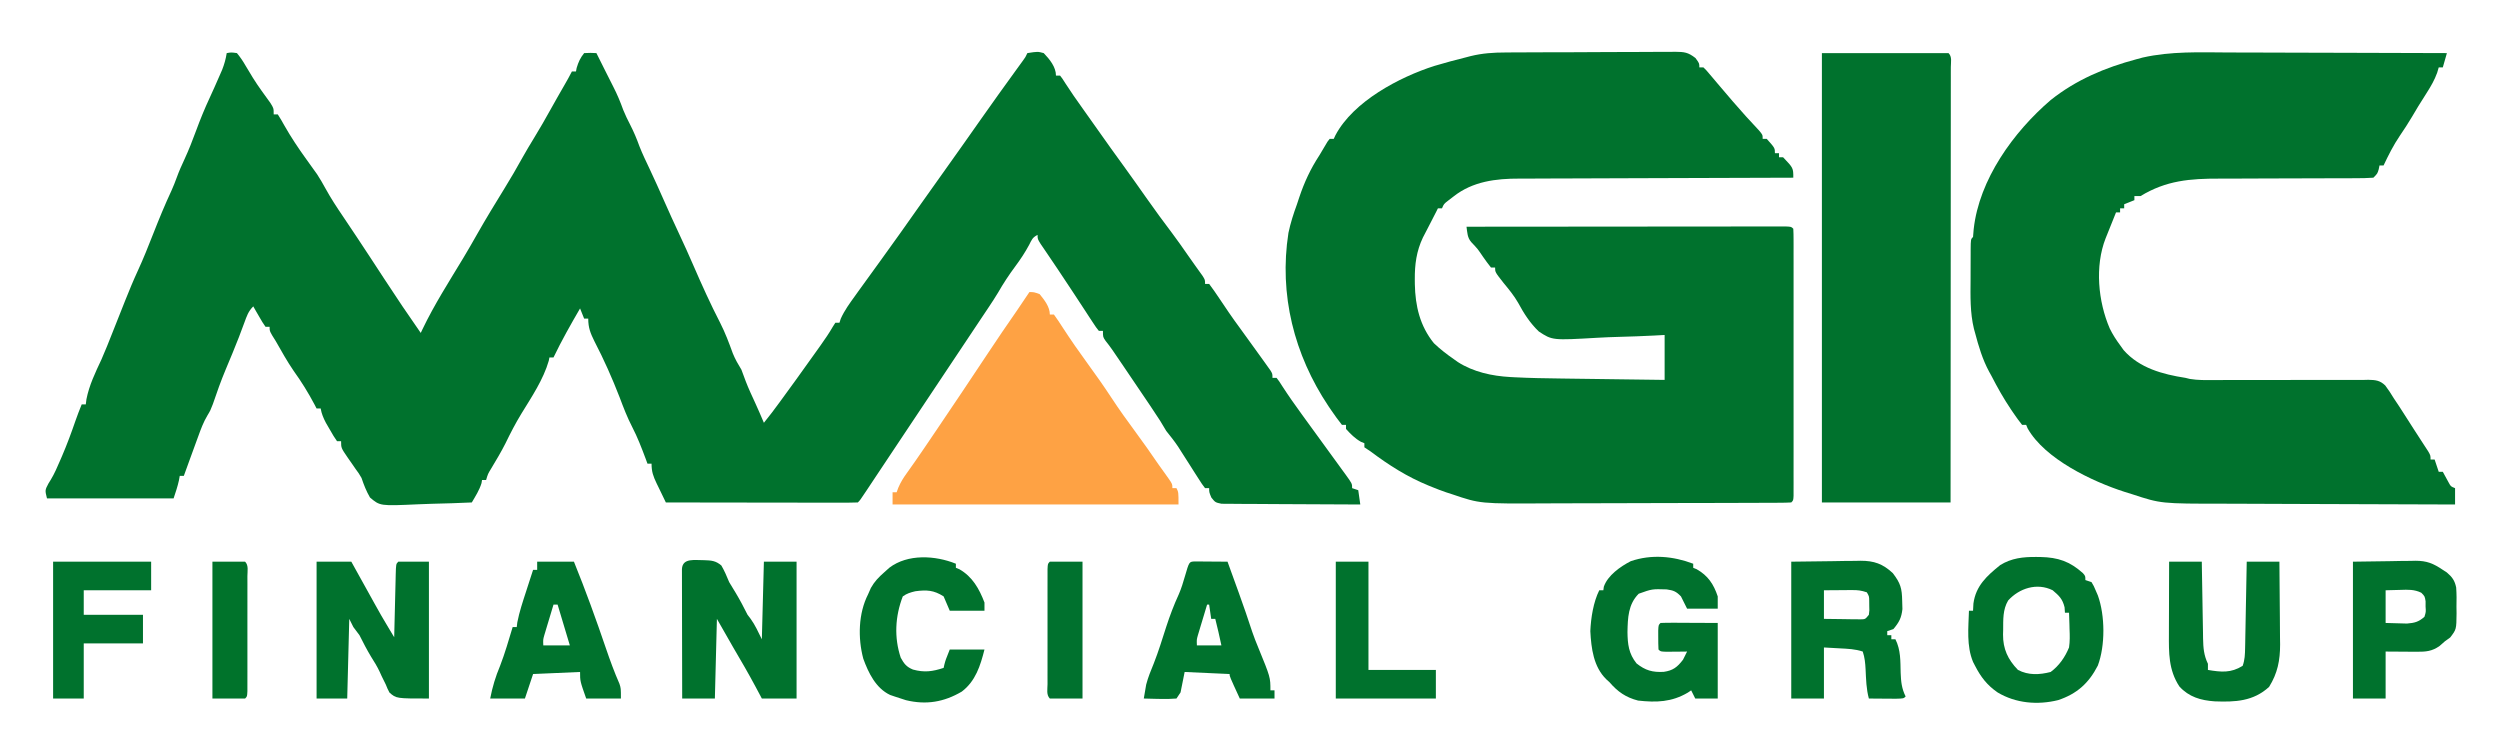 <?xml version="1.0" encoding="UTF-8"?>
<svg version="1.1" xmlns="http://www.w3.org/2000/svg" width="1224" height="368">
<path d="M0 0 C2.234 -0.387 2.234 -0.387 5 0 C6.698 2.067 7.94 3.891 9.25 6.188 C10.022 7.47 10.797 8.752 11.574 10.031 C11.969 10.689 12.364 11.346 12.771 12.023 C15.416 16.277 18.419 20.295 21.348 24.355 C23 27 23 27 23 30 C23.66 30 24.32 30 25 30 C26.137 31.746 27.183 33.55 28.188 35.375 C31.479 41.182 35.095 46.594 39 52 C40.213 53.684 41.421 55.372 42.625 57.062 C43.154 57.796 43.682 58.529 44.227 59.285 C45.719 61.57 47.033 63.848 48.336 66.242 C50.967 71.036 53.93 75.54 57 80.062 C61.463 86.692 65.893 93.341 70.27 100.027 C70.726 100.725 71.183 101.423 71.654 102.142 C73.485 104.94 75.316 107.74 77.144 110.541 C82.964 119.457 88.89 128.28 95 137 C95.421 136.111 95.421 136.111 95.851 135.204 C101.609 123.161 108.87 111.856 115.756 100.437 C118.128 96.491 120.425 92.51 122.688 88.5 C126.95 80.981 131.462 73.62 135.989 66.258 C139.057 61.255 142.025 56.225 144.845 51.079 C146.647 47.836 148.572 44.67 150.5 41.5 C153.312 36.844 156.069 32.174 158.676 27.398 C160.844 23.471 163.088 19.586 165.323 15.695 C167.225 12.382 167.225 12.382 169 9 C169.66 9 170.32 9 171 9 C171.103 8.443 171.206 7.886 171.312 7.312 C172.178 4.4 173.084 2.378 175 0 C178.113 -0.141 178.113 -0.141 181 0 C181.459 0.918 181.918 1.836 182.391 2.781 C182.834 3.668 182.834 3.668 183.286 4.572 C183.932 5.864 184.577 7.156 185.222 8.448 C186.553 11.115 187.886 13.779 189.25 16.43 C191.175 20.174 192.731 23.906 194.152 27.867 C195.13 30.327 196.293 32.644 197.5 35 C199.284 38.489 200.754 41.95 202.074 45.645 C203.569 49.447 205.355 53.115 207.101 56.807 C209.474 61.84 211.755 66.909 214 72 C216.46 77.572 218.966 83.116 221.562 88.625 C223.961 93.715 226.262 98.838 228.5 104 C232.62 113.493 236.877 122.927 241.625 132.125 C244.079 136.945 245.945 141.939 247.789 147.02 C248.958 149.898 250.378 152.359 252 155 C252.718 156.893 253.433 158.786 254.117 160.691 C255.507 164.326 257.164 167.834 258.793 171.367 C260.254 174.555 261.636 177.77 263 181 C265.682 177.689 268.255 174.328 270.75 170.875 C273.407 167.201 276.073 163.534 278.75 159.875 C282.306 154.983 285.816 150.06 289.312 145.125 C289.828 144.399 290.344 143.673 290.876 142.925 C292.949 139.991 294.937 137.109 296.73 133.992 C297.149 133.335 297.568 132.677 298 132 C298.66 132 299.32 132 300 132 C300.214 131.343 300.428 130.685 300.648 130.008 C302.485 125.921 305.008 122.498 307.625 118.875 C308.166 118.117 308.707 117.36 309.265 116.579 C312.824 111.605 316.415 106.653 320.023 101.715 C326.623 92.65 333.079 83.482 339.538 74.318 C342.677 69.867 345.83 65.428 349 61 C352.644 55.909 356.266 50.803 359.875 45.688 C360.378 44.974 360.882 44.26 361.401 43.525 C363.927 39.943 366.451 36.359 368.973 32.773 C374.885 24.373 380.852 16.015 386.9 7.711 C387.422 6.993 387.943 6.275 388.48 5.535 C389.175 4.582 389.175 4.582 389.884 3.61 C391.066 1.986 391.066 1.986 392 0 C397.084 -0.789 397.084 -0.789 400 0 C402.837 2.938 406 6.769 406 11 C406.66 11 407.32 11 408 11 C409.156 12.477 409.156 12.477 410.5 14.625 C413.201 18.818 416.026 22.891 418.938 26.938 C421.753 30.859 424.559 34.784 427.312 38.75 C431.1 44.183 434.995 49.537 438.881 54.9 C442.713 60.196 446.495 65.525 450.25 70.875 C454.389 76.769 458.633 82.559 462.98 88.301 C465.495 91.662 467.907 95.086 470.293 98.539 C471.51 100.294 472.744 102.038 473.988 103.773 C474.632 104.673 475.275 105.573 475.938 106.5 C476.524 107.315 477.111 108.129 477.715 108.969 C479 111 479 111 479 113 C479.66 113 480.32 113 481 113 C482.792 115.405 484.472 117.815 486.125 120.312 C487.128 121.8 488.132 123.287 489.137 124.773 C489.628 125.503 490.12 126.232 490.626 126.983 C492.345 129.507 494.129 131.978 495.938 134.438 C499.491 139.289 503.008 144.166 506.5 149.062 C507.041 149.814 507.583 150.565 508.14 151.34 C508.641 152.044 509.141 152.747 509.656 153.473 C510.108 154.104 510.56 154.736 511.025 155.387 C512 157 512 157 512 159 C512.66 159 513.32 159 514 159 C515.284 160.657 515.284 160.657 516.727 162.945 C519.796 167.705 523.044 172.297 526.375 176.875 C526.945 177.662 527.515 178.448 528.103 179.259 C531.125 183.427 534.156 187.589 537.188 191.75 C538.458 193.5 539.729 195.25 541 197 C541.43 197.589 541.86 198.177 542.303 198.784 C543.707 200.707 545.104 202.634 546.5 204.562 C546.946 205.171 547.393 205.78 547.852 206.407 C551 210.773 551 210.773 551 213 C551.99 213.33 552.98 213.66 554 214 C554.33 216.31 554.66 218.62 555 221 C545.794 220.985 536.589 220.944 527.384 220.868 C523.109 220.834 518.835 220.809 514.561 220.804 C510.437 220.8 506.313 220.772 502.19 220.727 C500.615 220.714 499.041 220.709 497.466 220.714 C495.263 220.719 493.061 220.693 490.858 220.659 C489.604 220.653 488.349 220.646 487.056 220.639 C484 220 484 220 482.071 217.584 C481 215 481 215 481 213 C480.34 213 479.68 213 479 213 C477.459 210.968 477.459 210.968 475.664 208.145 C475.012 207.129 474.36 206.114 473.688 205.068 C473.007 203.994 472.326 202.919 471.625 201.812 C470.286 199.713 468.945 197.616 467.602 195.52 C466.709 194.113 466.709 194.113 465.799 192.679 C463.996 189.994 462.035 187.512 460 185 C458.981 183.345 457.982 181.678 457 180 C455.595 177.845 454.181 175.7 452.75 173.562 C452.33 172.934 451.911 172.306 451.478 171.659 C447.369 165.524 443.218 159.416 439.062 153.312 C438.087 151.878 438.087 151.878 437.091 150.414 C436.474 149.511 435.858 148.607 435.223 147.676 C434.674 146.871 434.125 146.065 433.559 145.236 C432.524 143.751 431.436 142.302 430.299 140.895 C429 139 429 139 429 136 C428.34 136 427.68 136 427 136 C425.615 134.263 425.615 134.263 424.023 131.828 C423.439 130.942 422.855 130.056 422.252 129.142 C421.323 127.711 421.323 127.711 420.375 126.25 C419.741 125.286 419.108 124.322 418.455 123.328 C417.196 121.413 415.939 119.496 414.686 117.577 C412.684 114.517 410.658 111.476 408.625 108.438 C408.029 107.542 407.434 106.646 406.82 105.723 C405.47 103.703 404.111 101.691 402.742 99.684 C401.632 98.046 401.632 98.046 400.5 96.375 C399.83 95.393 399.159 94.41 398.469 93.398 C397 91 397 91 397 89 C394.462 90.269 394.152 91.365 392.875 93.875 C390.858 97.63 388.606 101.018 386.062 104.438 C382.967 108.601 380.196 112.82 377.617 117.32 C376.214 119.645 374.753 121.896 373.243 124.152 C372.707 124.953 372.171 125.755 371.619 126.581 C371.085 127.379 370.55 128.177 370 129 C369.093 130.359 368.187 131.719 367.281 133.078 C340.829 172.756 340.829 172.756 339.308 175.038 C338.324 176.514 337.341 177.989 336.357 179.464 C334.036 182.946 331.715 186.427 329.394 189.908 C325.594 195.607 321.795 201.307 318.004 207.012 C317.431 207.874 316.858 208.736 316.267 209.624 C315.255 211.147 314.243 212.67 313.233 214.195 C310.112 218.888 310.112 218.888 309 220 C306.078 220.095 303.18 220.126 300.258 220.114 C298.882 220.114 298.882 220.114 297.479 220.114 C294.432 220.113 291.386 220.105 288.34 220.098 C286.234 220.096 284.128 220.094 282.022 220.093 C276.467 220.09 270.912 220.08 265.357 220.069 C259.693 220.058 254.029 220.054 248.365 220.049 C237.243 220.038 226.122 220.021 215 220 C213.824 217.588 212.659 215.171 211.5 212.75 C211.166 212.068 210.832 211.386 210.488 210.684 C208.806 207.148 208 204.981 208 201 C207.34 201 206.68 201 206 201 C205.697 200.178 205.394 199.355 205.082 198.508 C203.096 193.217 201.108 188.018 198.5 183 C196.075 178.315 194.236 173.501 192.383 168.566 C188.756 159.213 184.674 150.013 180.043 141.113 C178.083 137.143 177 134.503 177 130 C176.34 130 175.68 130 175 130 C174.34 128.35 173.68 126.7 173 125 C168.42 132.887 163.945 140.769 160 149 C159.34 149 158.68 149 158 149 C157.897 149.53 157.794 150.06 157.688 150.605 C155.051 159.788 149.237 168.429 144.272 176.526 C141.394 181.251 138.89 186.088 136.48 191.07 C134.326 195.334 131.88 199.412 129.418 203.504 C127.891 206.004 127.891 206.004 127 209 C126.34 209 125.68 209 125 209 C124.918 209.516 124.835 210.031 124.75 210.562 C123.682 214.035 121.831 216.862 120 220 C113.436 220.305 106.874 220.515 100.304 220.659 C98.071 220.719 95.839 220.801 93.609 220.905 C75.054 221.749 75.054 221.749 70.133 217.559 C68.326 214.426 67.15 211.421 66 208 C64.633 205.673 64.633 205.673 63.129 203.652 C62.7 203.028 62.272 202.403 61.83 201.76 C60.96 200.508 60.087 199.258 59.213 198.01 C56 193.316 56 193.316 56 190 C55.34 190 54.68 190 54 190 C52.309 187.516 52.309 187.516 50.438 184.25 C49.817 183.183 49.197 182.115 48.559 181.016 C47.301 178.582 46.473 176.668 46 174 C45.34 174 44.68 174 44 174 C43.648 173.322 43.296 172.644 42.934 171.945 C39.888 166.204 36.597 160.887 32.801 155.617 C29.571 150.923 26.825 145.944 24 141 C23.438 140.099 22.876 139.198 22.297 138.27 C21 136 21 136 21 134 C20.34 134 19.68 134 19 134 C17.492 131.812 17.492 131.812 15.875 129 C15.336 128.072 14.797 127.144 14.242 126.188 C13.832 125.466 13.422 124.744 13 124 C10.514 126.486 9.845 128.705 8.625 132 C8.184 133.174 7.743 134.349 7.289 135.559 C6.864 136.694 6.438 137.83 6 139 C3.935 144.285 1.778 149.526 -0.438 154.75 C-2.803 160.377 -4.83 166.092 -6.789 171.871 C-8 175 -8 175 -9.465 177.434 C-11.405 180.676 -12.657 184.087 -13.938 187.625 C-14.195 188.326 -14.453 189.026 -14.719 189.748 C-15.485 191.83 -16.243 193.915 -17 196 C-17.422 197.152 -17.843 198.305 -18.277 199.492 C-19.19 201.993 -20.098 204.495 -21 207 C-21.66 207 -22.32 207 -23 207 C-23.124 207.701 -23.247 208.403 -23.375 209.125 C-24.03 212.14 -25.024 215.073 -26 218 C-46.46 218 -66.92 218 -88 218 C-89 214 -89 214 -87.277 210.723 C-86.902 210.117 -86.527 209.511 -86.14 208.887 C-84.317 205.87 -82.959 202.669 -81.562 199.438 C-81.263 198.75 -80.964 198.063 -80.656 197.354 C-78.205 191.645 -76.066 185.864 -74.043 179.988 C-73.101 177.29 -72.084 174.644 -71 172 C-70.34 172 -69.68 172 -69 172 C-68.897 171.175 -68.794 170.35 -68.688 169.5 C-67.335 162.617 -64.341 156.417 -61.379 150.102 C-59.459 145.784 -57.736 141.394 -56 137 C-54.356 132.853 -52.71 128.708 -51.062 124.562 C-50.645 123.507 -50.228 122.452 -49.799 121.365 C-47.804 116.355 -45.756 111.394 -43.496 106.496 C-40.77 100.585 -38.379 94.558 -36 88.5 C-33.197 81.362 -30.304 74.31 -27.064 67.357 C-26.117 65.26 -25.278 63.164 -24.5 61 C-23.386 57.913 -22.08 54.971 -20.688 52 C-18.562 47.404 -16.743 42.75 -15 38 C-12.973 32.487 -10.782 27.123 -8.297 21.797 C-6.734 18.426 -5.231 15.032 -3.75 11.625 C-3 9.912 -3 9.912 -2.234 8.164 C-1.159 5.408 -0.458 2.912 0 0 Z " fill="#00722D" transform="translate(111,26)"/>
<path d="M0 0 C1.453 -0.012 1.453 -0.012 2.935 -0.025 C6.109 -0.049 9.282 -0.058 12.456 -0.065 C14.673 -0.074 16.89 -0.083 19.108 -0.092 C23.741 -0.108 28.374 -0.116 33.007 -0.119 C38.944 -0.125 44.881 -0.162 50.818 -0.208 C55.391 -0.238 59.963 -0.245 64.536 -0.246 C66.725 -0.25 68.915 -0.263 71.105 -0.283 C74.162 -0.31 77.217 -0.306 80.273 -0.293 C81.176 -0.308 82.079 -0.323 83.01 -0.338 C87.512 -0.285 89.312 -0.134 92.978 2.719 C94.878 5.306 94.878 5.306 94.878 7.306 C95.538 7.306 96.198 7.306 96.878 7.306 C98.183 8.564 98.183 8.564 99.753 10.431 C100.373 11.16 100.993 11.888 101.632 12.638 C102.373 13.519 103.114 14.399 103.878 15.306 C105.811 17.581 107.751 19.85 109.69 22.119 C110.2 22.718 110.71 23.316 111.236 23.933 C115.404 28.807 119.718 33.526 124.112 38.197 C125.878 40.306 125.878 40.306 125.878 42.306 C126.538 42.306 127.198 42.306 127.878 42.306 C131.878 46.777 131.878 46.777 131.878 49.306 C132.538 49.306 133.198 49.306 133.878 49.306 C133.878 49.966 133.878 50.626 133.878 51.306 C134.538 51.306 135.198 51.306 135.878 51.306 C140.878 56.544 140.878 56.544 140.878 61.306 C139.76 61.309 139.76 61.309 138.618 61.311 C120.43 61.348 102.241 61.407 84.052 61.49 C75.256 61.53 66.46 61.562 57.664 61.577 C49.992 61.59 42.321 61.618 34.649 61.661 C30.591 61.684 26.534 61.699 22.476 61.698 C18.647 61.698 14.818 61.716 10.989 61.748 C9.594 61.756 8.198 61.758 6.802 61.752 C-4.701 61.712 -16.09 63.122 -25.372 70.431 C-26.264 71.115 -27.156 71.798 -28.075 72.502 C-30.198 74.146 -30.198 74.146 -31.122 76.306 C-31.782 76.306 -32.442 76.306 -33.122 76.306 C-33.509 77.088 -33.509 77.088 -33.903 77.885 C-34.846 79.757 -35.808 81.62 -36.778 83.478 C-37.393 84.671 -38.008 85.864 -38.622 87.056 C-39.231 88.227 -39.839 89.397 -40.466 90.603 C-43.624 97.254 -44.49 103.75 -44.435 111.056 C-44.429 111.842 -44.423 112.628 -44.417 113.437 C-44.196 124.13 -41.947 133.825 -35.122 142.306 C-31.989 145.295 -28.681 147.846 -25.122 150.306 C-24.547 150.716 -23.972 151.126 -23.38 151.549 C-15.759 156.44 -6.609 158.411 2.306 158.9 C3.342 158.957 3.342 158.957 4.4 159.016 C11.961 159.408 19.527 159.532 27.097 159.623 C28.576 159.643 30.055 159.664 31.535 159.686 C35.368 159.74 39.202 159.79 43.035 159.839 C46.971 159.889 50.907 159.945 54.843 160 C62.521 160.106 70.199 160.208 77.878 160.306 C77.878 153.046 77.878 145.786 77.878 138.306 C75.307 138.448 75.307 138.448 72.684 138.592 C66.966 138.884 61.249 139.09 55.525 139.239 C52.06 139.332 48.602 139.458 45.142 139.664 C22.906 140.954 22.906 140.954 16.286 136.602 C11.978 132.497 8.986 127.792 6.176 122.583 C4.15 119.03 1.599 115.953 -0.997 112.806 C-5.122 107.554 -5.122 107.554 -5.122 105.306 C-5.782 105.306 -6.442 105.306 -7.122 105.306 C-8.499 103.585 -9.8 101.803 -11.06 99.994 C-13.652 96.158 -13.652 96.158 -16.813 92.826 C-18.751 90.576 -18.707 88.188 -19.122 85.306 C1.592 85.283 22.305 85.265 43.019 85.255 C52.636 85.249 62.253 85.242 71.87 85.231 C80.249 85.221 88.629 85.215 97.008 85.212 C101.447 85.211 105.887 85.208 110.326 85.201 C114.5 85.194 118.673 85.192 122.847 85.193 C124.383 85.193 125.92 85.191 127.456 85.187 C129.545 85.182 131.633 85.183 133.721 85.186 C134.893 85.185 136.065 85.184 137.272 85.183 C139.878 85.306 139.878 85.306 140.878 86.306 C140.976 88.025 141.004 89.748 141.005 91.469 C141.008 92.588 141.011 93.707 141.013 94.86 C141.01 96.718 141.01 96.718 141.007 98.613 C141.01 100.557 141.01 100.557 141.013 102.54 C141.017 106.104 141.015 109.667 141.012 113.231 C141.01 116.953 141.012 120.675 141.014 124.397 C141.015 130.648 141.013 136.899 141.008 143.151 C141.003 150.388 141.005 157.625 141.01 164.863 C141.015 171.066 141.015 177.269 141.013 183.472 C141.011 187.181 141.011 190.891 141.014 194.6 C141.018 198.733 141.013 202.867 141.007 207 C141.009 208.238 141.011 209.477 141.013 210.753 C141.011 211.872 141.008 212.991 141.005 214.144 C141.004 215.612 141.004 215.612 141.004 217.109 C140.878 219.306 140.878 219.306 139.878 220.306 C137.993 220.412 136.104 220.446 134.215 220.454 C132.985 220.461 131.754 220.468 130.487 220.475 C129.11 220.478 127.733 220.481 126.356 220.483 C124.916 220.49 123.475 220.496 122.035 220.503 C117.285 220.524 112.534 220.535 107.784 220.545 C106.146 220.549 104.508 220.553 102.87 220.557 C95.16 220.576 87.451 220.59 79.741 220.599 C70.871 220.608 62 220.635 53.13 220.675 C46.261 220.705 39.392 220.72 32.523 220.723 C28.428 220.726 24.334 220.735 20.239 220.76 C-12.442 220.952 -12.442 220.952 -26.122 216.306 C-27.076 215.998 -28.03 215.69 -29.013 215.372 C-31.215 214.635 -33.351 213.816 -35.497 212.931 C-36.245 212.63 -36.994 212.329 -37.765 212.019 C-48.229 207.724 -57.088 202.082 -66.122 195.306 C-67.112 194.646 -68.102 193.986 -69.122 193.306 C-69.122 192.646 -69.122 191.986 -69.122 191.306 C-69.679 191.08 -70.236 190.853 -70.81 190.619 C-73.784 188.931 -75.842 186.84 -78.122 184.306 C-78.122 183.646 -78.122 182.986 -78.122 182.306 C-78.782 182.306 -79.442 182.306 -80.122 182.306 C-81.936 180.01 -83.605 177.722 -85.247 175.306 C-85.737 174.588 -86.227 173.87 -86.732 173.13 C-103.524 147.967 -110.989 118.515 -106.31 88.369 C-105.298 83.53 -103.821 78.941 -102.122 74.306 C-101.761 73.212 -101.4 72.118 -101.028 70.99 C-98.488 63.443 -95.477 56.954 -91.122 50.306 C-89.814 48.107 -88.506 45.907 -87.2 43.705 C-86.844 43.243 -86.489 42.782 -86.122 42.306 C-85.462 42.306 -84.802 42.306 -84.122 42.306 C-83.712 41.427 -83.712 41.427 -83.294 40.529 C-74.544 23.933 -51.894 12.029 -34.881 6.59 C-29.663 5.026 -24.408 3.622 -19.122 2.306 C-18.45 2.131 -17.779 1.955 -17.087 1.774 C-11.334 0.362 -5.909 0.004 0 0 Z " fill="#00722D" transform="translate(737.122,25.694)"/>
<path d="M0 0 C3.769 0.019 7.538 0.021 11.307 0.024 C18.418 0.033 25.529 0.058 32.64 0.088 C40.746 0.122 48.853 0.138 56.96 0.153 C73.612 0.184 90.263 0.237 106.915 0.304 C106.255 2.614 105.595 4.924 104.915 7.304 C104.255 7.304 103.595 7.304 102.915 7.304 C102.536 8.596 102.536 8.596 102.15 9.914 C100.849 13.487 99.203 16.348 97.165 19.554 C96.443 20.7 95.722 21.846 95.001 22.992 C93.969 24.631 93.969 24.631 92.915 26.304 C91.868 28.051 90.826 29.801 89.79 31.554 C87.909 34.715 85.936 37.773 83.853 40.804 C80.729 45.411 78.287 50.277 75.915 55.304 C75.255 55.304 74.595 55.304 73.915 55.304 C73.73 56.232 73.73 56.232 73.54 57.179 C72.915 59.304 72.915 59.304 70.915 61.304 C68.001 61.501 65.181 61.574 62.266 61.56 C60.921 61.565 60.921 61.565 59.55 61.571 C57.597 61.577 55.645 61.58 53.693 61.579 C50.593 61.578 47.494 61.591 44.394 61.608 C35.579 61.654 26.763 61.678 17.947 61.685 C12.557 61.69 7.166 61.714 1.776 61.75 C-0.27 61.76 -2.317 61.763 -4.363 61.757 C-18.791 61.721 -30.479 62.631 -43.085 70.304 C-44.075 70.304 -45.065 70.304 -46.085 70.304 C-46.085 70.964 -46.085 71.624 -46.085 72.304 C-47.735 72.964 -49.385 73.624 -51.085 74.304 C-51.085 74.964 -51.085 75.624 -51.085 76.304 C-51.745 76.304 -52.405 76.304 -53.085 76.304 C-53.085 76.964 -53.085 77.624 -53.085 78.304 C-53.745 78.304 -54.405 78.304 -55.085 78.304 C-55.516 79.383 -55.516 79.383 -55.956 80.484 C-56.675 82.281 -57.396 84.078 -58.12 85.874 C-58.628 87.139 -58.628 87.139 -59.147 88.429 C-59.66 89.701 -59.66 89.701 -60.182 90.999 C-65.514 104.618 -63.853 121.931 -58.155 135.121 C-56.713 138.062 -55.039 140.678 -53.085 143.304 C-52.515 144.1 -51.945 144.895 -51.358 145.714 C-43.629 154.52 -32.203 157.586 -21.085 159.304 C-20.379 159.477 -19.673 159.65 -18.945 159.829 C-15.033 160.479 -11.217 160.415 -7.259 160.383 C-5.438 160.376 -3.618 160.371 -1.798 160.365 C-0.837 160.36 0.124 160.355 1.113 160.351 C6.212 160.331 11.311 160.347 16.409 160.357 C22.893 160.369 29.375 160.371 35.858 160.328 C41.103 160.295 46.347 160.3 51.592 160.332 C53.588 160.337 55.585 160.328 57.581 160.304 C60.375 160.272 63.166 160.29 65.96 160.32 C66.782 160.299 67.603 160.278 68.449 160.256 C71.991 160.339 74.077 160.507 76.705 163.006 C78.255 165.045 79.601 167.107 80.915 169.304 C81.827 170.678 82.742 172.049 83.661 173.417 C84.562 174.815 85.459 176.215 86.353 177.617 C86.824 178.352 87.296 179.088 87.782 179.845 C88.723 181.314 89.662 182.783 90.601 184.252 C91.785 186.101 92.98 187.943 94.181 189.781 C94.815 190.758 95.449 191.735 96.103 192.742 C96.653 193.586 97.204 194.43 97.771 195.3 C98.915 197.304 98.915 197.304 98.915 199.304 C99.575 199.304 100.235 199.304 100.915 199.304 C101.575 201.284 102.235 203.264 102.915 205.304 C103.575 205.304 104.235 205.304 104.915 205.304 C105.892 207.095 106.868 208.885 107.845 210.675 C108.829 212.47 108.829 212.47 110.915 213.304 C110.915 215.944 110.915 218.584 110.915 221.304 C92.825 221.267 74.734 221.207 56.644 221.12 C48.242 221.081 39.841 221.048 31.44 221.033 C24.109 221.02 16.779 220.993 9.448 220.95 C5.574 220.927 1.7 220.911 -2.175 220.912 C-33.039 220.912 -33.039 220.912 -47.085 216.304 C-48.333 215.916 -49.581 215.528 -50.867 215.128 C-66.743 210.03 -89.921 199.01 -98.362 184.039 C-98.6 183.466 -98.839 182.894 -99.085 182.304 C-99.745 182.304 -100.405 182.304 -101.085 182.304 C-102.6 180.398 -103.977 178.507 -105.335 176.492 C-105.736 175.904 -106.137 175.316 -106.55 174.71 C-110.1 169.43 -113.179 163.963 -116.085 158.304 C-116.636 157.312 -116.636 157.312 -117.198 156.3 C-120.437 150.311 -122.36 143.871 -124.085 137.304 C-124.359 136.32 -124.359 136.32 -124.64 135.315 C-126.572 127.364 -126.353 119.352 -126.29 111.224 C-126.272 108.716 -126.27 106.209 -126.27 103.701 C-126.265 102.109 -126.259 100.517 -126.253 98.925 C-126.252 98.174 -126.25 97.423 -126.249 96.65 C-126.201 91.42 -126.201 91.42 -125.085 90.304 C-124.982 89.067 -124.878 87.829 -124.772 86.554 C-122.13 62.2 -105.272 38.892 -87.085 23.304 C-74.601 13.359 -60.451 7.414 -45.085 3.304 C-44.079 3.033 -43.074 2.761 -42.039 2.481 C-28.204 -0.65 -14.101 -0.083 0 0 Z " fill="#00722D" transform="translate(1091.085,25.696)"/>
<path d="M0 0 C20.46 0 40.92 0 62 0 C63.837 1.837 63.123 4.416 63.129 6.861 C63.125 8.135 63.125 8.135 63.12 9.434 C63.121 10.329 63.122 11.225 63.123 12.147 C63.125 15.17 63.119 18.194 63.114 21.217 C63.113 23.375 63.113 25.533 63.114 27.69 C63.114 33.568 63.108 39.446 63.101 45.324 C63.095 51.459 63.095 57.594 63.093 63.73 C63.09 75.357 63.082 86.984 63.072 98.611 C63.061 111.844 63.055 125.077 63.05 138.31 C63.04 165.54 63.022 192.77 63 220 C42.21 220 21.42 220 0 220 C0 147.4 0 74.8 0 0 Z " fill="#00722D" transform="translate(892,26)"/>
<path d="M0 0 C2.188 0 2.188 0 5 1 C7.342 3.88 10 7.188 10 11 C10.66 11 11.32 11 12 11 C13.523 13.095 14.926 15.191 16.312 17.375 C20.211 23.378 24.275 29.222 28.5 35 C32.502 40.485 36.4 46.01 40.125 51.688 C43.893 57.428 47.862 62.984 51.952 68.499 C55.766 73.649 59.429 78.889 63.051 84.176 C64.685 86.543 66.357 88.871 68.062 91.188 C70 94 70 94 70 96 C70.66 96 71.32 96 72 96 C73 98 73 98 73 104 C26.8 104 -19.4 104 -67 104 C-67 102.02 -67 100.04 -67 98 C-66.34 98 -65.68 98 -65 98 C-64.732 97.266 -64.465 96.533 -64.189 95.777 C-63.022 93.052 -61.711 90.959 -59.973 88.566 C-57.096 84.545 -54.27 80.495 -51.496 76.402 C-51.096 75.812 -50.695 75.222 -50.282 74.614 C-49 72.722 -47.719 70.83 -46.438 68.938 C-45.99 68.277 -45.543 67.617 -45.082 66.937 C-36.84 54.769 -28.674 42.551 -20.549 30.304 C-15.772 23.113 -10.939 15.969 -5.999 8.889 C-3.964 5.948 -1.976 2.981 0 0 Z " fill="#FEA244" transform="translate(504,143)"/>
<path d="M0 0 C3.473 0.111 5.593 0.309 8.266 2.609 C9.792 5.251 10.939 7.903 12.083 10.73 C13.116 12.497 14.178 14.248 15.27 15.98 C17.384 19.492 19.249 23.064 21.083 26.73 C21.557 27.349 22.031 27.967 22.52 28.605 C24.801 31.707 26.36 35.286 28.083 38.73 C28.413 26.19 28.743 13.65 29.083 0.73 C34.363 0.73 39.643 0.73 45.083 0.73 C45.083 22.84 45.083 44.95 45.083 67.73 C39.473 67.73 33.863 67.73 28.083 67.73 C27.072 65.832 26.061 63.935 25.02 61.98 C21.531 55.47 17.832 49.094 14.083 42.73 C12.74 40.402 11.411 38.066 10.083 35.73 C8.763 33.42 7.443 31.11 6.083 28.73 C5.753 41.6 5.423 54.47 5.083 67.73 C-0.197 67.73 -5.477 67.73 -10.917 67.73 C-10.94 59.142 -10.958 50.554 -10.969 41.966 C-10.975 37.978 -10.982 33.991 -10.993 30.004 C-11.004 26.159 -11.01 22.314 -11.012 18.469 C-11.014 16.999 -11.018 15.529 -11.023 14.059 C-11.03 12.006 -11.031 9.954 -11.031 7.902 C-11.033 6.732 -11.035 5.562 -11.038 4.356 C-10.777 -1.332 -4.513 0.086 0 0 Z " fill="#00722D" transform="translate(344.917,274.27)"/>
<path d="M0 0 C5.61 0 11.22 0 17 0 C19.526 4.545 22.051 9.091 24.57 13.641 C25.203 14.781 25.203 14.781 25.848 15.945 C26.708 17.497 27.567 19.049 28.426 20.602 C30.555 24.441 32.712 28.251 35 32 C36.001 33.666 37.001 35.333 38 37 C38.038 35.372 38.038 35.372 38.076 33.711 C38.17 29.699 38.27 25.686 38.372 21.674 C38.416 19.935 38.457 18.196 38.497 16.456 C38.555 13.962 38.619 11.467 38.684 8.973 C38.7 8.19 38.717 7.408 38.734 6.602 C38.886 1.114 38.886 1.114 40 0 C44.95 0 49.9 0 55 0 C55 22.11 55 44.22 55 67 C39 67 39 67 35.68 64.07 C34.698 62.174 34.698 62.174 33.875 60.125 C33.193 58.743 32.511 57.362 31.828 55.98 C31.521 55.3 31.213 54.62 30.896 53.919 C29.671 51.296 28.169 48.884 26.625 46.438 C24.575 43.032 22.778 39.556 21 36 C20.013 34.657 19.014 33.323 18 32 C17.34 30.68 16.68 29.36 16 28 C15.67 40.87 15.34 53.74 15 67 C10.05 67 5.1 67 0 67 C0 44.89 0 22.78 0 0 Z M39 40 C40 42 40 42 40 42 Z " fill="#00722D" transform="translate(155,275)"/>
<path d="M0 0 C0 0.66 0 1.32 0 2 C0.557 2.227 1.114 2.454 1.688 2.688 C7.248 5.844 10.004 10.011 12 16 C12 17.98 12 19.96 12 22 C7.05 22 2.1 22 -3 22 C-3.99 20.02 -4.98 18.04 -6 16 C-8.368 13.555 -9.632 13.053 -13.023 12.566 C-20.139 12.347 -20.139 12.347 -26.688 14.688 C-31.839 19.839 -32.044 26.456 -32.188 33.438 C-32.106 39.432 -31.595 44.006 -27.75 48.812 C-23.424 52.254 -19.897 53.236 -14.438 52.938 C-9.917 52.298 -7.814 50.666 -5 47 C-4.312 45.678 -3.64 44.346 -3 43 C-4.39 43.017 -4.39 43.017 -5.809 43.035 C-7.006 43.044 -8.204 43.053 -9.438 43.062 C-10.632 43.074 -11.827 43.086 -13.059 43.098 C-16 43 -16 43 -17 42 C-17.099 40.002 -17.13 38 -17.125 36 C-17.128 34.907 -17.13 33.814 -17.133 32.688 C-17 30 -17 30 -16 29 C-13.927 28.912 -11.852 28.893 -9.777 28.902 C-8.643 28.905 -7.508 28.907 -6.34 28.91 C-4.161 28.924 -4.161 28.924 -1.938 28.938 C4.962 28.968 4.962 28.968 12 29 C12 41.21 12 53.42 12 66 C8.37 66 4.74 66 1 66 C0.34 64.68 -0.32 63.36 -1 62 C-1.536 62.361 -2.072 62.722 -2.625 63.094 C-10.541 67.781 -18.105 67.99 -27 67 C-32.984 65.459 -36.963 62.692 -41 58 C-41.504 57.544 -42.008 57.087 -42.527 56.617 C-48.805 50.508 -49.936 41.467 -50.375 33 C-50.108 26.575 -48.879 18.758 -46 13 C-45.34 13 -44.68 13 -44 13 C-43.927 12.434 -43.853 11.868 -43.777 11.285 C-41.883 5.715 -35.643 1.36 -30.57 -1.25 C-20.445 -4.702 -9.863 -3.74 0 0 Z " fill="#00712D" transform="translate(829,276)"/>
<path d="M0 0 C9.931 -0.124 9.931 -0.124 20.062 -0.25 C23.178 -0.305 23.178 -0.305 26.356 -0.36 C28.02 -0.372 29.684 -0.382 31.348 -0.391 C32.197 -0.411 33.047 -0.432 33.922 -0.453 C40.517 -0.456 44.818 1.018 49.742 5.633 C53.512 10.598 54.196 12.98 54.312 19.25 C54.369 21.207 54.369 21.207 54.426 23.203 C53.936 27.567 52.806 29.663 50 33 C49.01 33.33 48.02 33.66 47 34 C47 34.66 47 35.32 47 36 C47.66 36 48.32 36 49 36 C49 36.66 49 37.32 49 38 C49.66 38 50.32 38 51 38 C53.648 43.296 53.407 48.62 53.566 54.406 C53.731 58.688 54.044 62.089 56 66 C55 67 55 67 51.184 67.098 C49.602 67.091 48.019 67.079 46.438 67.062 C45.631 67.058 44.825 67.053 43.994 67.049 C41.996 67.037 39.998 67.019 38 67 C36.717 62.31 36.628 57.587 36.395 52.756 C36.226 49.627 35.996 46.989 35 44 C31.286 42.762 27.687 42.644 23.812 42.438 C21.234 42.293 18.656 42.149 16 42 C16 50.25 16 58.5 16 67 C10.72 67 5.44 67 0 67 C0 44.89 0 22.78 0 0 Z M16 14 C16 18.62 16 23.24 16 28 C19.292 28.054 22.583 28.094 25.875 28.125 C27.281 28.15 27.281 28.15 28.715 28.176 C29.611 28.182 30.507 28.189 31.43 28.195 C32.671 28.211 32.671 28.211 33.937 28.227 C36.224 28.193 36.224 28.193 38 26 C38.281 23.859 38.281 23.859 38.188 21.5 C38.181 20.706 38.175 19.912 38.168 19.094 C38.127 16.942 38.127 16.942 37 15 C34.234 14.078 32.617 13.882 29.77 13.902 C28.566 13.907 28.566 13.907 27.338 13.912 C26.088 13.925 26.088 13.925 24.812 13.938 C23.545 13.944 23.545 13.944 22.252 13.951 C20.168 13.963 18.084 13.981 16 14 Z " fill="#00722D" transform="translate(877,275)"/>
<path d="M0 0 C0.702 0.006 1.404 0.011 2.127 0.017 C10.811 0.22 16.447 2.151 22.91 7.91 C24.125 9.312 24.125 9.312 24.125 11.312 C25.115 11.643 26.105 11.973 27.125 12.312 C28.258 14.203 28.258 14.203 29.25 16.562 C29.583 17.331 29.915 18.099 30.258 18.891 C33.785 28.74 33.9 43.376 30.223 53.176 C25.787 61.81 19.986 67.033 10.785 70.09 C0.751 72.578 -9.957 71.667 -18.875 66.312 C-24.014 62.755 -27.048 58.786 -29.875 53.312 C-30.197 52.691 -30.52 52.07 -30.852 51.43 C-34.143 43.585 -33.118 34.643 -32.875 26.312 C-32.215 26.312 -31.555 26.312 -30.875 26.312 C-30.813 25.157 -30.751 24.003 -30.688 22.812 C-29.527 14.143 -24.132 9.272 -17.57 3.977 C-12.049 0.568 -6.374 -0.054 0 0 Z M-13.688 21.312 C-16.338 25.776 -16.09 30.625 -16.125 35.688 C-16.146 36.43 -16.166 37.172 -16.188 37.938 C-16.237 44.995 -13.839 50.207 -8.875 55.312 C-3.748 57.998 1.624 57.722 7.125 56.312 C11.274 53.246 14.156 49.084 16.125 44.312 C16.573 41.307 16.51 38.405 16.375 35.375 C16.357 34.596 16.339 33.817 16.32 33.014 C16.274 31.113 16.202 29.212 16.125 27.312 C15.465 27.312 14.805 27.312 14.125 27.312 C14.063 26.426 14.001 25.539 13.938 24.625 C12.935 20.538 11.285 19.01 8.125 16.312 C0.427 12.463 -8.267 15.331 -13.688 21.312 Z " fill="#00722D" transform="translate(996.875,272.688)"/>
<path d="M0 0 C5.28 0 10.56 0 16 0 C16.02 1.337 16.04 2.674 16.06 4.052 C16.136 9.018 16.225 13.985 16.317 18.951 C16.356 21.1 16.39 23.248 16.422 25.397 C16.468 28.487 16.526 31.578 16.586 34.668 C16.597 35.626 16.609 36.585 16.621 37.573 C16.723 42.197 16.977 45.76 19 50 C19 50.99 19 51.98 19 53 C25.549 54.094 30.219 54.567 36 51 C37.069 48.108 37.148 45.294 37.205 42.231 C37.225 41.291 37.245 40.35 37.266 39.381 C37.282 38.373 37.299 37.366 37.316 36.328 C37.337 35.291 37.358 34.253 37.379 33.184 C37.445 29.873 37.504 26.561 37.562 23.25 C37.606 21.004 37.649 18.758 37.693 16.512 C37.8 11.008 37.902 5.504 38 0 C43.28 0 48.56 0 54 0 C54.074 6.814 54.129 13.627 54.165 20.441 C54.18 22.756 54.2 25.071 54.226 27.386 C54.263 30.725 54.28 34.063 54.293 37.402 C54.308 38.428 54.324 39.453 54.34 40.51 C54.342 48.341 53.103 54.622 48.938 61.312 C41.201 68.391 32.342 68.771 22.301 68.383 C15.504 67.912 9.664 66.235 5 61.062 C-0.304 52.94 -0.148 44.658 -0.098 35.254 C-0.096 34.243 -0.095 33.232 -0.093 32.19 C-0.088 28.981 -0.075 25.772 -0.062 22.562 C-0.057 20.378 -0.053 18.194 -0.049 16.01 C-0.038 10.673 -0.021 5.337 0 0 Z " fill="#00722D" transform="translate(1062,275)"/>
<path d="M0 0 C0.749 0.005 1.498 0.01 2.269 0.016 C3.078 0.019 3.887 0.022 4.72 0.026 C5.571 0.034 6.421 0.042 7.297 0.051 C8.151 0.056 9.005 0.06 9.885 0.065 C12.001 0.077 14.118 0.094 16.234 0.114 C17.653 4.029 19.069 7.946 20.484 11.864 C20.88 12.955 21.276 14.047 21.683 15.172 C23.995 21.576 26.222 27.998 28.331 34.472 C29.21 37.043 30.191 39.543 31.234 42.051 C37.234 56.718 37.234 56.718 37.234 63.114 C37.894 63.114 38.554 63.114 39.234 63.114 C39.234 64.434 39.234 65.754 39.234 67.114 C33.624 67.114 28.014 67.114 22.234 67.114 C17.234 56.239 17.234 56.239 17.234 55.114 C6.344 54.619 6.344 54.619 -4.766 54.114 C-5.426 57.414 -6.086 60.714 -6.766 64.114 C-7.426 65.104 -8.086 66.094 -8.766 67.114 C-11.554 67.335 -14.112 67.395 -16.891 67.301 C-18.022 67.281 -18.022 67.281 -19.176 67.26 C-21.04 67.225 -22.903 67.171 -24.766 67.114 C-24.53 65.653 -24.276 64.195 -24.016 62.739 C-23.877 61.926 -23.737 61.114 -23.594 60.278 C-22.648 56.662 -21.28 53.35 -19.863 49.897 C-17.545 44.016 -15.704 37.961 -13.766 31.948 C-11.991 26.523 -10.043 21.322 -7.654 16.139 C-6.367 13.203 -5.467 10.19 -4.578 7.114 C-2.56 0.165 -2.56 0.165 0 0 Z M6.234 21.114 C5.396 23.883 4.563 26.654 3.734 29.426 C3.496 30.212 3.257 30.997 3.011 31.807 C2.786 32.564 2.56 33.322 2.328 34.102 C2.118 34.798 1.909 35.495 1.693 36.212 C1.117 38.274 1.117 38.274 1.234 41.114 C5.194 41.114 9.154 41.114 13.234 41.114 C12.77 39.01 12.77 39.01 12.297 36.864 C12.123 36.075 11.949 35.286 11.769 34.473 C11.287 32.345 10.772 30.228 10.234 28.114 C9.574 28.114 8.914 28.114 8.234 28.114 C7.904 25.804 7.574 23.494 7.234 21.114 C6.904 21.114 6.574 21.114 6.234 21.114 Z " fill="#00722D" transform="translate(584.766,274.886)"/>
<path d="M0 0 C5.94 0 11.88 0 18 0 C23.717 14.074 28.858 28.31 33.753 42.688 C35.735 48.48 37.818 54.16 40.279 59.768 C41 62 41 62 41 67 C35.39 67 29.78 67 24 67 C21 58.5 21 58.5 21 54 C13.41 54.33 5.82 54.66 -2 55 C-3.32 58.96 -4.64 62.92 -6 67 C-11.61 67 -17.22 67 -23 67 C-21.9 61.315 -20.39 56.301 -18.152 50.973 C-15.749 44.773 -13.926 38.361 -12 32 C-11.34 32 -10.68 32 -10 32 C-9.908 31.245 -9.817 30.489 -9.723 29.711 C-8.716 24.541 -7.068 19.628 -5.438 14.625 C-5.108 13.603 -4.779 12.581 -4.439 11.527 C-3.63 9.017 -2.817 6.508 -2 4 C-1.34 4 -0.68 4 0 4 C0 2.68 0 1.36 0 0 Z M8 21 C7.162 23.769 6.329 26.54 5.5 29.312 C5.262 30.098 5.023 30.884 4.777 31.693 C4.552 32.451 4.326 33.208 4.094 33.988 C3.884 34.685 3.675 35.381 3.459 36.099 C2.883 38.16 2.883 38.16 3 41 C7.29 41 11.58 41 16 41 C14.02 34.4 12.04 27.8 10 21 C9.34 21 8.68 21 8 21 Z " fill="#00722D" transform="translate(263,275)"/>
<path d="M0 0 C0 0.66 0 1.32 0 2 C0.557 2.227 1.114 2.454 1.688 2.688 C8.097 6.326 11.434 12.284 14 19 C14 20.32 14 21.64 14 23 C8.39 23 2.78 23 -3 23 C-3.99 20.69 -4.98 18.38 -6 16 C-10.819 12.916 -14.293 12.735 -19.887 13.48 C-22.306 14.075 -23.966 14.531 -26 16 C-29.751 25.755 -30.291 36.126 -27 46 C-25.381 48.979 -24.178 50.514 -21.02 51.816 C-15.428 53.347 -11.461 52.787 -6 51 C-5.876 50.443 -5.753 49.886 -5.625 49.312 C-5 47 -5 47 -3 42 C2.61 42 8.22 42 14 42 C11.991 49.926 9.651 57.469 2.891 62.602 C-5.828 67.743 -14.552 69.209 -24.438 66.812 C-26.302 66.242 -28.158 65.639 -30 65 C-31.091 64.629 -31.091 64.629 -32.203 64.25 C-39.182 60.953 -42.804 53.459 -45.331 46.501 C-48.032 36.41 -47.766 24.34 -43 15 C-42.316 13.445 -42.316 13.445 -41.617 11.859 C-39.813 8.669 -37.869 6.668 -35.125 4.25 C-34.282 3.492 -33.439 2.734 -32.57 1.953 C-23.56 -4.894 -10.088 -4.09 0 0 Z " fill="#00722D" transform="translate(468,276)"/>
<path d="M0 0 C8.941 -0.124 8.941 -0.124 18.062 -0.25 C19.93 -0.286 21.798 -0.323 23.723 -0.36 C25.223 -0.372 26.723 -0.382 28.223 -0.391 C28.986 -0.411 29.749 -0.432 30.535 -0.453 C36.18 -0.456 39.313 0.842 44 4 C44.651 4.422 45.301 4.844 45.972 5.279 C48.608 7.534 49.835 9.205 50.548 12.649 C50.772 15.81 50.769 18.895 50.688 22.062 C50.702 23.138 50.717 24.214 50.732 25.322 C50.65 33.153 50.65 33.153 47.617 37.105 C46.754 37.731 45.89 38.356 45 39 C44.154 39.742 43.309 40.485 42.438 41.25 C38.769 43.884 35.679 44.126 31.234 44.098 C30.432 44.095 29.63 44.093 28.804 44.09 C27.796 44.081 26.788 44.072 25.75 44.062 C22.532 44.042 19.315 44.021 16 44 C16 51.59 16 59.18 16 67 C10.72 67 5.44 67 0 67 C0 44.89 0 22.78 0 0 Z M16 14 C16 19.28 16 24.56 16 30 C19.31 30.093 19.31 30.093 22.688 30.188 C23.929 30.222 25.17 30.257 26.449 30.293 C30.258 29.979 32.118 29.497 35 27 C35.751 24.611 35.751 24.611 35.562 22 C35.564 21.134 35.565 20.267 35.566 19.375 C35.174 16.923 35.174 16.923 33.449 15.199 C30.059 13.539 26.929 13.678 23.25 13.812 C19.661 13.905 19.661 13.905 16 14 Z " fill="#00722D" transform="translate(1152,275)"/>
<path d="M0 0 C15.84 0 31.68 0 48 0 C48 4.62 48 9.24 48 14 C37.11 14 26.22 14 15 14 C15 17.96 15 21.92 15 26 C24.57 26 34.14 26 44 26 C44 30.62 44 35.24 44 40 C34.43 40 24.86 40 15 40 C15 48.91 15 57.82 15 67 C10.05 67 5.1 67 0 67 C0 44.89 0 22.78 0 0 Z " fill="#00722D" transform="translate(26,275)"/>
<path d="M0 0 C5.28 0 10.56 0 16 0 C16 17.49 16 34.98 16 53 C26.89 53 37.78 53 49 53 C49 57.62 49 62.24 49 67 C32.83 67 16.66 67 0 67 C0 44.89 0 22.78 0 0 Z " fill="#00722D" transform="translate(654,275)"/>
<path d="M0 0 C5.28 0 10.56 0 16 0 C16 22.11 16 44.22 16 67 C10.72 67 5.44 67 0 67 C-1.814 65.186 -1.128 62.376 -1.129 59.936 C-1.133 58.638 -1.136 57.339 -1.139 56.002 C-1.137 54.574 -1.135 53.147 -1.133 51.719 C-1.133 50.265 -1.134 48.812 -1.136 47.358 C-1.137 44.308 -1.135 41.258 -1.13 38.208 C-1.125 34.291 -1.128 30.373 -1.134 26.455 C-1.138 23.453 -1.136 20.45 -1.134 17.448 C-1.133 16.003 -1.134 14.558 -1.136 13.113 C-1.139 11.097 -1.134 9.081 -1.129 7.064 C-1.129 5.915 -1.128 4.765 -1.127 3.581 C-1 1 -1 1 0 0 Z " fill="#00712E" transform="translate(514,275)"/>
<path d="M0 0 C5.28 0 10.56 0 16 0 C17.814 1.814 17.128 4.624 17.129 7.064 C17.133 8.362 17.136 9.661 17.139 10.998 C17.137 12.426 17.135 13.853 17.133 15.281 C17.133 16.735 17.134 18.188 17.136 19.642 C17.137 22.692 17.135 25.742 17.13 28.792 C17.125 32.709 17.128 36.627 17.134 40.545 C17.138 43.547 17.136 46.55 17.134 49.552 C17.133 50.997 17.134 52.442 17.136 53.887 C17.139 55.903 17.134 57.919 17.129 59.936 C17.129 61.085 17.128 62.235 17.127 63.419 C17 66 17 66 16 67 C10.72 67 5.44 67 0 67 C0 44.89 0 22.78 0 0 Z " fill="#00732B" transform="translate(104,275)"/>
</svg>
